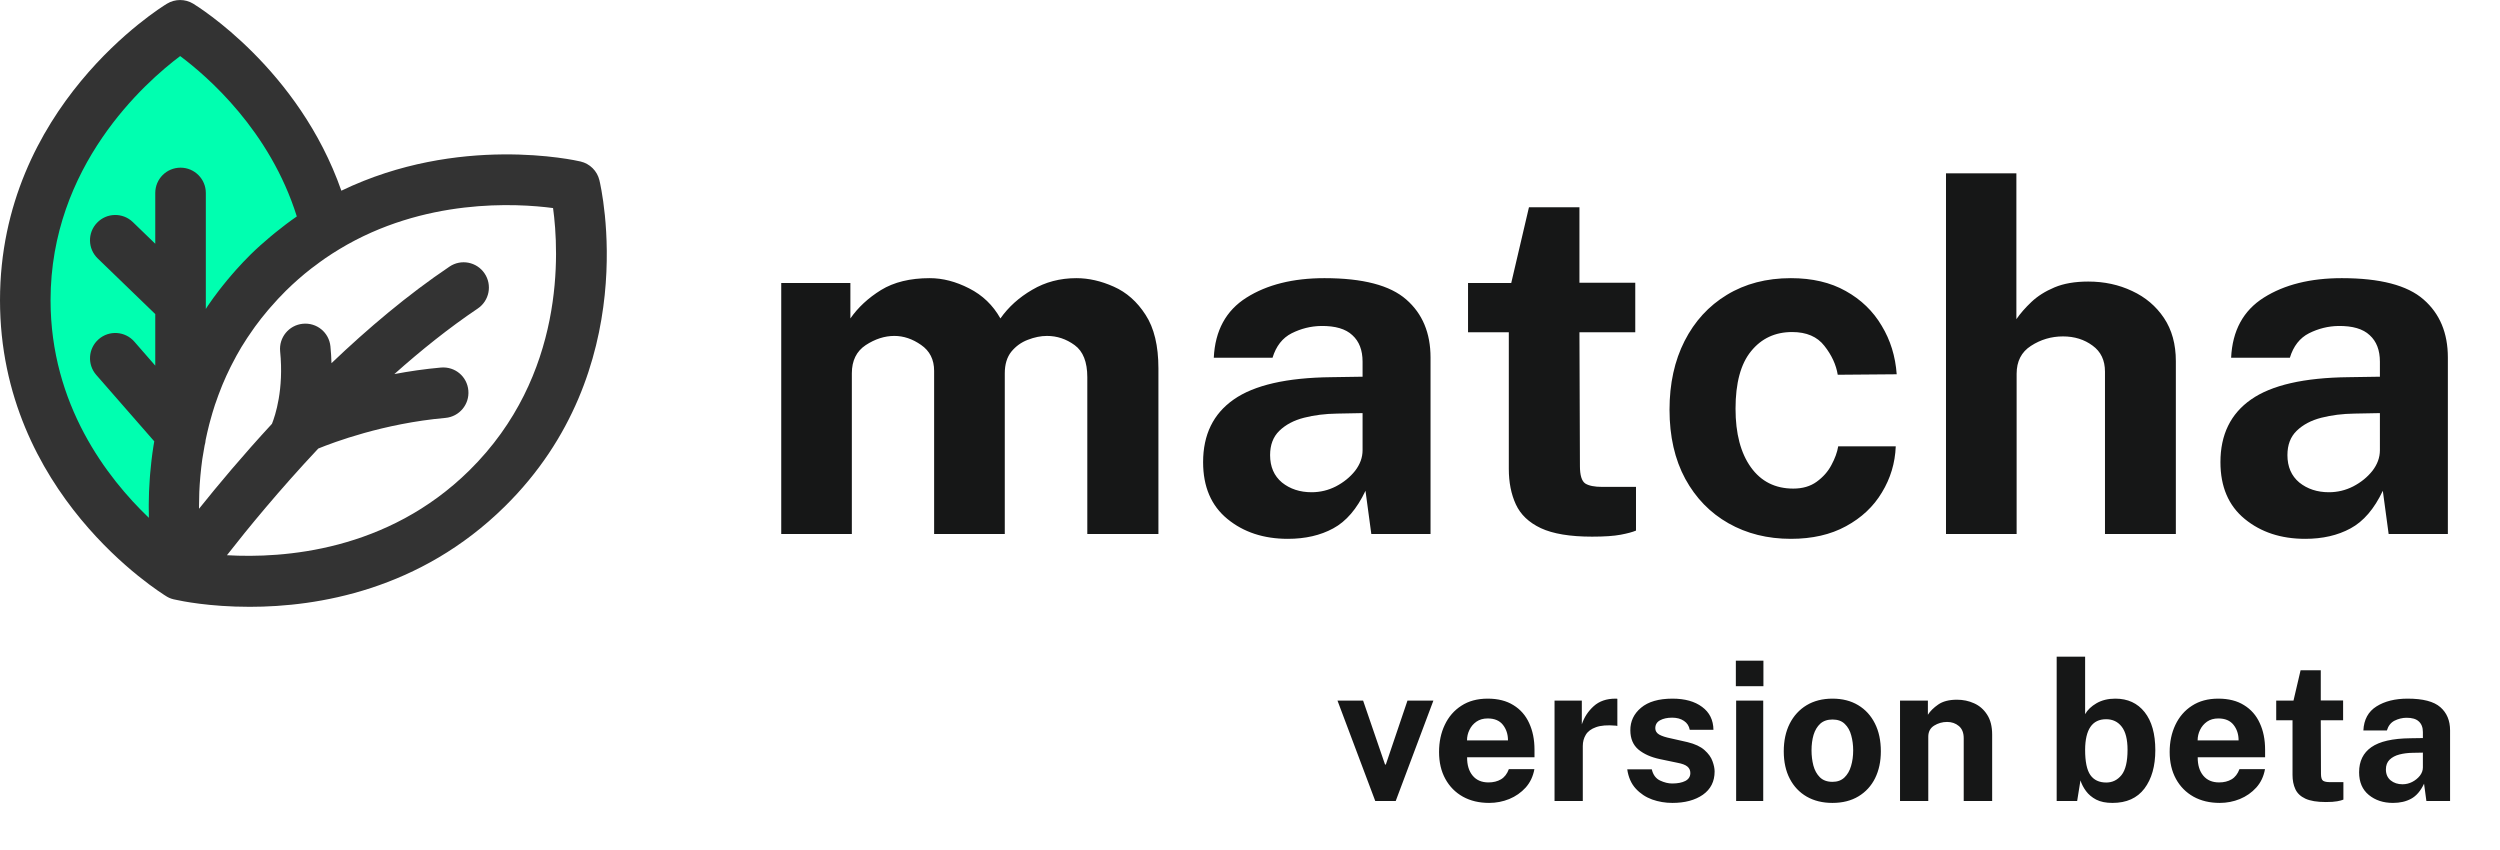 <svg width="103" height="35" viewBox="0 0 103 35" fill="none" xmlns="http://www.w3.org/2000/svg">
<path d="M32.187 22V11.66H35.036V13.12C35.35 12.667 35.77 12.277 36.297 11.95C36.83 11.623 37.5 11.46 38.306 11.46C38.84 11.46 39.38 11.6 39.926 11.88C40.48 12.16 40.91 12.573 41.217 13.12C41.55 12.647 41.986 12.253 42.526 11.94C43.066 11.62 43.673 11.46 44.346 11.46C44.853 11.46 45.367 11.577 45.886 11.81C46.413 12.043 46.85 12.43 47.197 12.97C47.55 13.51 47.727 14.247 47.727 15.18V22H44.797V15.54C44.797 14.913 44.623 14.473 44.276 14.22C43.93 13.967 43.55 13.84 43.136 13.84C42.883 13.84 42.62 13.893 42.346 14C42.08 14.1 41.853 14.263 41.666 14.49C41.486 14.717 41.397 15.013 41.397 15.38V22H38.486V15.28C38.486 14.813 38.306 14.457 37.947 14.21C37.593 13.963 37.227 13.84 36.846 13.84C36.447 13.84 36.053 13.967 35.666 14.22C35.286 14.473 35.096 14.86 35.096 15.38V22H32.187ZM53.058 22.2C52.064 22.2 51.234 21.927 50.568 21.38C49.901 20.833 49.568 20.053 49.568 19.04C49.568 17.907 49.988 17.047 50.828 16.46C51.674 15.867 53.014 15.56 54.848 15.54L56.138 15.52V14.9C56.138 14.427 55.998 14.063 55.718 13.81C55.444 13.55 55.014 13.423 54.428 13.43C54.008 13.437 53.604 13.537 53.218 13.73C52.838 13.923 52.574 14.26 52.428 14.74H50.008C50.061 13.62 50.511 12.793 51.358 12.26C52.204 11.727 53.274 11.46 54.568 11.46C56.148 11.46 57.271 11.753 57.938 12.34C58.604 12.92 58.938 13.717 58.938 14.73V22H56.498L56.258 20.22C55.904 20.967 55.461 21.483 54.928 21.77C54.401 22.057 53.778 22.2 53.058 22.2ZM54.038 20.28C54.391 20.28 54.724 20.2 55.038 20.04C55.358 19.873 55.621 19.66 55.828 19.4C56.034 19.133 56.138 18.85 56.138 18.55V17.02L55.088 17.04C54.601 17.047 54.148 17.103 53.728 17.21C53.308 17.317 52.968 17.497 52.708 17.75C52.454 17.997 52.328 18.33 52.328 18.75C52.328 19.23 52.491 19.607 52.818 19.88C53.151 20.147 53.558 20.28 54.038 20.28ZM67.373 13.69H65.073L65.093 19.2C65.093 19.58 65.166 19.82 65.313 19.92C65.459 20.013 65.693 20.06 66.013 20.06H67.403V21.86C67.263 21.92 67.053 21.977 66.773 22.03C66.493 22.083 66.099 22.11 65.593 22.11C64.686 22.11 63.983 21.993 63.483 21.76C62.989 21.527 62.646 21.2 62.453 20.78C62.259 20.36 62.163 19.873 62.163 19.32V13.69H60.483V11.66H62.263L62.993 8.54H65.073V11.65H67.373V13.69ZM73.784 11.46C74.665 11.46 75.418 11.637 76.044 11.99C76.678 12.343 77.171 12.82 77.525 13.42C77.885 14.013 78.091 14.68 78.144 15.42L75.715 15.44C75.648 15.027 75.465 14.63 75.165 14.25C74.871 13.87 74.428 13.68 73.835 13.68C73.135 13.68 72.571 13.943 72.144 14.47C71.718 14.99 71.504 15.78 71.504 16.84C71.504 17.86 71.715 18.663 72.135 19.25C72.555 19.837 73.138 20.13 73.885 20.13C74.264 20.13 74.585 20.037 74.844 19.85C75.111 19.657 75.314 19.427 75.454 19.16C75.601 18.887 75.695 18.63 75.734 18.39H78.105C78.078 19.077 77.888 19.71 77.534 20.29C77.188 20.87 76.695 21.333 76.055 21.68C75.421 22.027 74.665 22.2 73.784 22.2C72.825 22.2 71.968 21.987 71.215 21.56C70.461 21.133 69.868 20.523 69.434 19.73C69.001 18.93 68.784 17.98 68.784 16.88C68.784 15.807 68.991 14.863 69.404 14.05C69.818 13.237 70.398 12.603 71.144 12.15C71.898 11.69 72.778 11.46 73.784 11.46ZM80.175 22V7.14H83.075V13.15C83.235 12.917 83.442 12.68 83.695 12.44C83.948 12.2 84.265 12 84.645 11.84C85.025 11.68 85.488 11.6 86.035 11.6C86.695 11.6 87.298 11.73 87.845 11.99C88.391 12.243 88.828 12.613 89.155 13.1C89.481 13.587 89.645 14.18 89.645 14.88V22H86.725V15.31C86.725 14.843 86.555 14.487 86.215 14.24C85.875 13.987 85.468 13.86 84.995 13.86C84.515 13.86 84.075 13.99 83.675 14.25C83.281 14.503 83.085 14.887 83.085 15.4V22H80.175ZM94.972 22.2C93.978 22.2 93.148 21.927 92.482 21.38C91.815 20.833 91.482 20.053 91.482 19.04C91.482 17.907 91.902 17.047 92.742 16.46C93.588 15.867 94.928 15.56 96.762 15.54L98.052 15.52V14.9C98.052 14.427 97.912 14.063 97.632 13.81C97.358 13.55 96.928 13.423 96.342 13.43C95.922 13.437 95.518 13.537 95.132 13.73C94.752 13.923 94.488 14.26 94.342 14.74H91.922C91.975 13.62 92.425 12.793 93.272 12.26C94.118 11.727 95.188 11.46 96.482 11.46C98.062 11.46 99.185 11.753 99.852 12.34C100.518 12.92 100.852 13.717 100.852 14.73V22H98.412L98.172 20.22C97.818 20.967 97.375 21.483 96.842 21.77C96.315 22.057 95.692 22.2 94.972 22.2ZM95.952 20.28C96.305 20.28 96.638 20.2 96.952 20.04C97.272 19.873 97.535 19.66 97.742 19.4C97.948 19.133 98.052 18.85 98.052 18.55V17.02L97.002 17.04C96.515 17.047 96.062 17.103 95.642 17.21C95.222 17.317 94.882 17.497 94.622 17.75C94.368 17.997 94.242 18.33 94.242 18.75C94.242 19.23 94.405 19.607 94.732 19.88C95.065 20.147 95.472 20.28 95.952 20.28Z" fill="#161717"/>
<g clip-path="url(#clip0)">
<path d="M7.42 23.691C7.42 23.691 7.425 23.686 7.441 23.681C7.415 23.582 6.847 21.119 7.441 18.047C7.857 15.876 8.862 13.392 11.054 11.231C11.814 10.481 12.621 9.867 13.439 9.378C12.095 3.874 7.42 1.042 7.42 1.042C7.42 1.042 1.042 4.905 1.042 12.371C1.042 19.828 7.42 23.691 7.42 23.691Z" fill="#00FFB0"/>
<path d="M23.92 6.654C23.703 6.603 18.901 5.524 14.064 7.857C12.308 2.842 8.15 0.267 7.959 0.151C7.627 -0.05 7.211 -0.048 6.88 0.152C6.6 0.322 0 4.412 0 12.371C0 20.324 6.6 24.413 6.881 24.584C6.994 24.652 7.117 24.688 7.242 24.71C7.467 24.761 8.622 25.001 10.287 25.001C13.09 25.001 17.302 24.314 20.799 20.865C26.502 15.242 24.771 7.74 24.695 7.424C24.603 7.042 24.303 6.744 23.92 6.654ZM2.083 12.371C2.083 6.842 5.972 3.401 7.423 2.31C8.548 3.149 11.122 5.382 12.229 8.918C12.226 8.919 12.224 8.921 12.221 8.923C11.921 9.129 11.632 9.351 11.348 9.58C11.277 9.637 11.207 9.695 11.137 9.754C10.857 9.99 10.582 10.232 10.321 10.49C10.114 10.695 9.919 10.902 9.731 11.112C9.675 11.174 9.622 11.236 9.567 11.299C9.432 11.455 9.3 11.613 9.174 11.772C9.126 11.833 9.076 11.894 9.03 11.955C8.867 12.168 8.71 12.381 8.565 12.596C8.552 12.616 8.54 12.635 8.527 12.655C8.51 12.68 8.496 12.704 8.48 12.729V7.949C8.48 7.374 8.013 6.908 7.438 6.908C6.863 6.908 6.397 7.374 6.397 7.949V10.043L5.473 9.15C5.059 8.75 4.399 8.761 4.001 9.175C3.6 9.588 3.612 10.247 4.025 10.647L6.397 12.94V15.064L5.534 14.075C5.155 13.642 4.498 13.598 4.065 13.976C3.632 14.355 3.587 15.013 3.965 15.446L6.356 18.183C6.354 18.194 6.352 18.206 6.35 18.217C6.341 18.27 6.331 18.324 6.323 18.376C6.292 18.573 6.265 18.767 6.243 18.957C6.237 19.004 6.233 19.05 6.228 19.096C6.212 19.244 6.197 19.39 6.185 19.534C6.18 19.596 6.175 19.657 6.171 19.718C6.161 19.857 6.153 19.992 6.147 20.127C6.145 20.172 6.142 20.218 6.14 20.262C6.134 20.434 6.13 20.601 6.129 20.764C6.128 20.811 6.129 20.856 6.129 20.903C6.129 21.023 6.13 21.14 6.133 21.255C6.133 21.281 6.133 21.309 6.134 21.335C4.408 19.685 2.083 16.665 2.083 12.371ZM19.337 19.382C15.955 22.717 11.668 23.009 9.35 22.875C10.198 21.788 11.51 20.187 13.113 18.48C13.721 18.231 15.802 17.444 18.351 17.218C18.924 17.167 19.347 16.662 19.296 16.088C19.246 15.516 18.752 15.093 18.167 15.143C17.49 15.203 16.847 15.299 16.247 15.412C17.341 14.437 18.496 13.51 19.683 12.712C20.16 12.39 20.287 11.744 19.965 11.266C19.645 10.789 18.996 10.662 18.52 10.984C16.795 12.145 15.148 13.54 13.657 14.963C13.65 14.74 13.638 14.512 13.614 14.272C13.557 13.7 13.054 13.282 12.475 13.339C11.902 13.396 11.485 13.906 11.542 14.478C11.699 16.051 11.339 17.126 11.205 17.461C10 18.767 8.976 19.99 8.2 20.961C8.2 20.945 8.199 20.93 8.199 20.913C8.199 20.891 8.2 20.867 8.2 20.844C8.2 20.677 8.203 20.504 8.21 20.326C8.211 20.302 8.211 20.279 8.212 20.254C8.22 20.067 8.233 19.873 8.25 19.674C8.253 19.635 8.257 19.595 8.261 19.555C8.28 19.353 8.303 19.147 8.332 18.936C8.336 18.913 8.34 18.889 8.343 18.866C8.368 18.697 8.399 18.524 8.431 18.35C8.453 18.278 8.467 18.203 8.472 18.126C8.515 17.918 8.564 17.706 8.618 17.493C8.63 17.448 8.642 17.404 8.654 17.36C8.715 17.132 8.782 16.902 8.859 16.669C8.865 16.651 8.872 16.633 8.879 16.615C8.953 16.393 9.037 16.17 9.127 15.946C9.143 15.907 9.158 15.868 9.174 15.829C9.27 15.598 9.376 15.368 9.49 15.137C9.513 15.092 9.536 15.046 9.559 15.002C9.68 14.764 9.81 14.526 9.952 14.29C9.958 14.281 9.965 14.271 9.97 14.262C10.11 14.032 10.262 13.804 10.423 13.577C10.452 13.536 10.48 13.494 10.51 13.453C10.675 13.227 10.852 13.002 11.04 12.78C11.076 12.738 11.113 12.697 11.149 12.655C11.349 12.425 11.558 12.197 11.784 11.974C12.116 11.648 12.465 11.341 12.832 11.056C12.875 11.022 12.921 10.992 12.964 10.959C13.105 10.852 13.247 10.746 13.392 10.646C13.584 10.514 13.778 10.389 13.976 10.27C13.976 10.27 13.977 10.269 13.977 10.269C17.474 8.153 21.284 8.373 22.786 8.572C23.032 10.369 23.305 15.469 19.337 19.382Z" fill="#333333"/>
</g>
<path d="M59.056 28.864L57.504 33H56.66L55.104 28.864H56.16L57.064 31.5H57.096L57.988 28.864H59.056ZM60.445 31.2C60.442 31.517 60.518 31.769 60.673 31.956C60.827 32.143 61.045 32.236 61.325 32.236C61.525 32.236 61.697 32.193 61.841 32.108C61.985 32.023 62.093 31.883 62.165 31.688H63.217C63.163 31.987 63.043 32.24 62.857 32.448C62.67 32.653 62.445 32.811 62.181 32.92C61.917 33.027 61.641 33.08 61.353 33.08C60.942 33.08 60.582 32.995 60.273 32.824C59.963 32.651 59.722 32.407 59.549 32.092C59.375 31.777 59.289 31.407 59.289 30.98C59.289 30.567 59.367 30.195 59.525 29.864C59.682 29.531 59.91 29.268 60.209 29.076C60.507 28.881 60.869 28.784 61.293 28.784C61.714 28.784 62.067 28.873 62.353 29.052C62.641 29.228 62.857 29.475 63.001 29.792C63.147 30.107 63.221 30.471 63.221 30.884V31.2H60.445ZM60.441 30.504H62.129C62.129 30.253 62.059 30.04 61.921 29.864C61.782 29.688 61.573 29.6 61.293 29.6C61.111 29.6 60.957 29.644 60.829 29.732C60.703 29.82 60.607 29.933 60.541 30.072C60.474 30.208 60.441 30.352 60.441 30.504ZM64.047 33V28.864H65.171V29.844C65.267 29.553 65.43 29.304 65.659 29.096C65.888 28.888 66.188 28.784 66.559 28.784C66.602 28.784 66.627 28.787 66.635 28.792V29.908C66.622 29.903 66.598 29.899 66.563 29.896C66.222 29.867 65.952 29.888 65.755 29.96C65.558 30.029 65.418 30.133 65.335 30.272C65.252 30.408 65.211 30.563 65.211 30.736V33H64.047ZM68.902 33.08C68.611 33.08 68.334 33.033 68.07 32.94C67.806 32.844 67.58 32.695 67.394 32.492C67.207 32.289 67.09 32.024 67.042 31.696H68.054C68.104 31.917 68.216 32.071 68.39 32.156C68.566 32.239 68.734 32.28 68.894 32.28C69.118 32.28 69.298 32.245 69.434 32.176C69.572 32.104 69.642 31.995 69.642 31.848C69.642 31.736 69.6 31.647 69.518 31.58C69.438 31.513 69.304 31.463 69.118 31.428L68.39 31.276C68.024 31.199 67.73 31.068 67.506 30.884C67.284 30.697 67.172 30.433 67.17 30.092C67.167 29.719 67.314 29.408 67.61 29.16C67.908 28.909 68.34 28.784 68.906 28.784C69.415 28.784 69.822 28.897 70.126 29.124C70.432 29.348 70.588 29.663 70.594 30.068H69.618C69.588 29.908 69.508 29.785 69.378 29.7C69.25 29.612 69.088 29.568 68.894 29.568C68.691 29.568 68.524 29.604 68.394 29.676C68.263 29.748 68.198 29.857 68.198 30.004C68.198 30.113 68.251 30.2 68.358 30.264C68.464 30.325 68.63 30.379 68.854 30.424L69.526 30.576C69.832 30.651 70.066 30.76 70.226 30.904C70.388 31.048 70.498 31.2 70.554 31.36C70.612 31.517 70.642 31.659 70.642 31.784C70.642 32.197 70.48 32.517 70.158 32.744C69.835 32.968 69.416 33.08 68.902 33.08ZM72.653 27.22V28.272H71.517V27.22H72.653ZM72.645 28.864V33H71.529V28.864H72.645ZM75.495 33.08C75.09 33.08 74.736 32.993 74.435 32.82C74.136 32.647 73.904 32.401 73.739 32.084C73.574 31.767 73.491 31.391 73.491 30.956C73.491 30.521 73.572 30.141 73.735 29.816C73.9 29.491 74.132 29.237 74.431 29.056C74.732 28.875 75.088 28.784 75.499 28.784C75.904 28.784 76.256 28.873 76.555 29.052C76.854 29.231 77.084 29.483 77.247 29.808C77.41 30.131 77.491 30.513 77.491 30.956C77.491 31.372 77.412 31.74 77.255 32.06C77.098 32.377 76.87 32.627 76.571 32.808C76.272 32.989 75.914 33.08 75.495 33.08ZM75.499 32.212C75.702 32.212 75.866 32.152 75.991 32.032C76.116 31.912 76.207 31.755 76.263 31.56C76.322 31.363 76.351 31.148 76.351 30.916C76.351 30.697 76.324 30.492 76.271 30.3C76.22 30.105 76.132 29.948 76.007 29.828C75.884 29.705 75.715 29.644 75.499 29.644C75.291 29.644 75.123 29.701 74.995 29.816C74.87 29.931 74.778 30.084 74.719 30.276C74.663 30.468 74.635 30.681 74.635 30.916C74.635 31.132 74.66 31.34 74.711 31.54C74.764 31.737 74.854 31.899 74.979 32.024C75.107 32.149 75.28 32.212 75.499 32.212ZM78.281 33V28.864H79.429V29.448C79.523 29.299 79.664 29.159 79.853 29.028C80.043 28.895 80.301 28.828 80.629 28.828C80.88 28.828 81.115 28.877 81.333 28.976C81.555 29.075 81.733 29.231 81.869 29.444C82.008 29.655 82.077 29.931 82.077 30.272V33H80.905V30.416C80.905 30.192 80.839 30.024 80.705 29.912C80.572 29.8 80.411 29.744 80.221 29.744C80.027 29.744 79.848 29.795 79.685 29.896C79.525 29.997 79.445 30.149 79.445 30.352V33H78.281ZM87.035 33.08C86.763 33.08 86.539 33.035 86.363 32.944C86.187 32.851 86.047 32.733 85.943 32.592C85.839 32.451 85.763 32.304 85.715 32.152L85.579 33H84.735V27.056H85.907V29.424C86.005 29.248 86.163 29.097 86.379 28.972C86.597 28.847 86.855 28.784 87.151 28.784C87.663 28.784 88.065 28.969 88.359 29.34C88.652 29.711 88.799 30.233 88.799 30.908C88.799 31.564 88.649 32.091 88.351 32.488C88.052 32.883 87.613 33.08 87.035 33.08ZM86.779 32.24C87.032 32.24 87.241 32.137 87.407 31.932C87.572 31.724 87.655 31.377 87.655 30.892C87.655 30.463 87.575 30.145 87.415 29.94C87.257 29.735 87.043 29.632 86.771 29.632C86.2 29.632 85.912 30.052 85.907 30.892C85.907 31.38 85.979 31.727 86.123 31.932C86.267 32.137 86.485 32.24 86.779 32.24ZM90.546 31.2C90.543 31.517 90.62 31.769 90.774 31.956C90.929 32.143 91.146 32.236 91.426 32.236C91.626 32.236 91.798 32.193 91.942 32.108C92.086 32.023 92.194 31.883 92.266 31.688H93.318C93.265 31.987 93.145 32.24 92.958 32.448C92.772 32.653 92.546 32.811 92.282 32.92C92.018 33.027 91.742 33.08 91.454 33.08C91.043 33.08 90.683 32.995 90.374 32.824C90.065 32.651 89.823 32.407 89.65 32.092C89.477 31.777 89.39 31.407 89.39 30.98C89.39 30.567 89.469 30.195 89.626 29.864C89.784 29.531 90.011 29.268 90.31 29.076C90.609 28.881 90.97 28.784 91.394 28.784C91.816 28.784 92.169 28.873 92.454 29.052C92.742 29.228 92.958 29.475 93.102 29.792C93.249 30.107 93.322 30.471 93.322 30.884V31.2H90.546ZM90.542 30.504H92.23C92.23 30.253 92.161 30.04 92.022 29.864C91.883 29.688 91.674 29.6 91.394 29.6C91.213 29.6 91.058 29.644 90.93 29.732C90.805 29.82 90.709 29.933 90.642 30.072C90.576 30.208 90.542 30.352 90.542 30.504ZM96.536 29.676H95.616L95.624 31.88C95.624 32.032 95.653 32.128 95.712 32.168C95.77 32.205 95.864 32.224 95.992 32.224H96.548V32.944C96.492 32.968 96.408 32.991 96.296 33.012C96.184 33.033 96.026 33.044 95.824 33.044C95.461 33.044 95.18 32.997 94.98 32.904C94.782 32.811 94.645 32.68 94.568 32.512C94.49 32.344 94.452 32.149 94.452 31.928V29.676H93.78V28.864H94.492L94.784 27.616H95.616V28.86H96.536V29.676ZM98.591 33.08C98.194 33.08 97.862 32.971 97.595 32.752C97.328 32.533 97.195 32.221 97.195 31.816C97.195 31.363 97.363 31.019 97.699 30.784C98.037 30.547 98.573 30.424 99.307 30.416L99.823 30.408V30.16C99.823 29.971 99.767 29.825 99.655 29.724C99.546 29.62 99.374 29.569 99.139 29.572C98.971 29.575 98.809 29.615 98.655 29.692C98.503 29.769 98.397 29.904 98.339 30.096H97.371C97.392 29.648 97.572 29.317 97.911 29.104C98.249 28.891 98.677 28.784 99.195 28.784C99.827 28.784 100.276 28.901 100.543 29.136C100.809 29.368 100.943 29.687 100.943 30.092V33H99.967L99.871 32.288C99.73 32.587 99.552 32.793 99.339 32.908C99.128 33.023 98.879 33.08 98.591 33.08ZM98.983 32.312C99.124 32.312 99.257 32.28 99.383 32.216C99.511 32.149 99.616 32.064 99.699 31.96C99.781 31.853 99.823 31.74 99.823 31.62V31.008L99.403 31.016C99.208 31.019 99.027 31.041 98.859 31.084C98.691 31.127 98.555 31.199 98.451 31.3C98.35 31.399 98.299 31.532 98.299 31.7C98.299 31.892 98.364 32.043 98.495 32.152C98.628 32.259 98.791 32.312 98.983 32.312Z" fill="#161717"/>
<defs>
<clipPath id="clip0">
<rect width="25" height="25" fill="white"/>
</clipPath>
</defs>
</svg>

